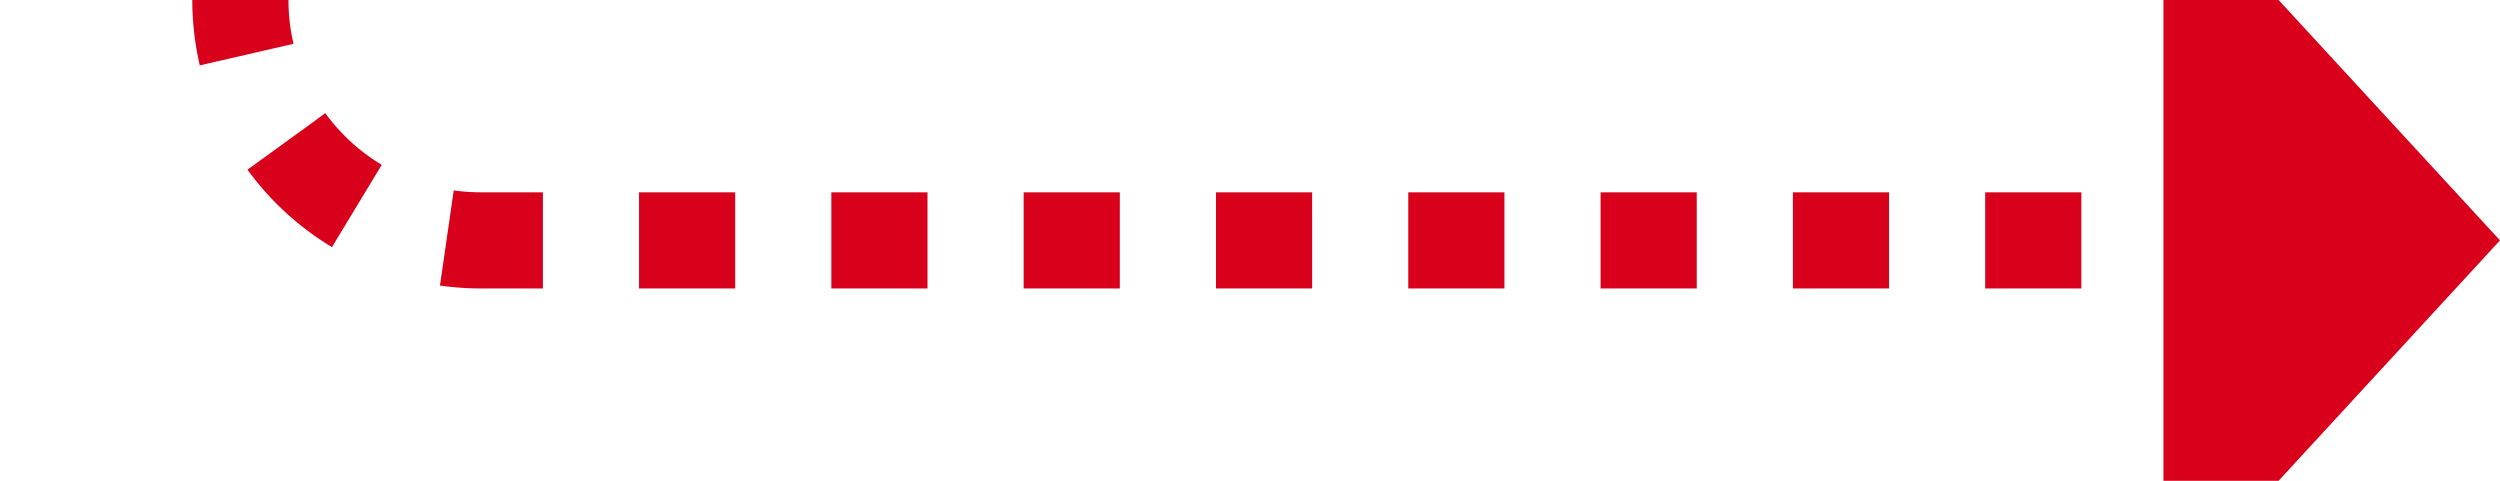﻿<?xml version="1.0" encoding="utf-8"?>
<svg version="1.1" xmlns:xlink="http://www.w3.org/1999/xlink" width="52px" height="10px" preserveAspectRatio="xMinYMid meet" viewBox="3123 667  52 8" xmlns="http://www.w3.org/2000/svg">
  <path d="M 3082 545  L 3123 545  A 5 5 0 0 1 3128 550 L 3128 666  A 5 5 0 0 0 3133 671 L 3169 671  " stroke-width="2" stroke-dasharray="2,2" stroke="#d9001b" fill="none" />
  <path d="M 3168 678.6  L 3175 671  L 3168 663.4  L 3168 678.6  Z " fill-rule="nonzero" fill="#d9001b" stroke="none" />
</svg>